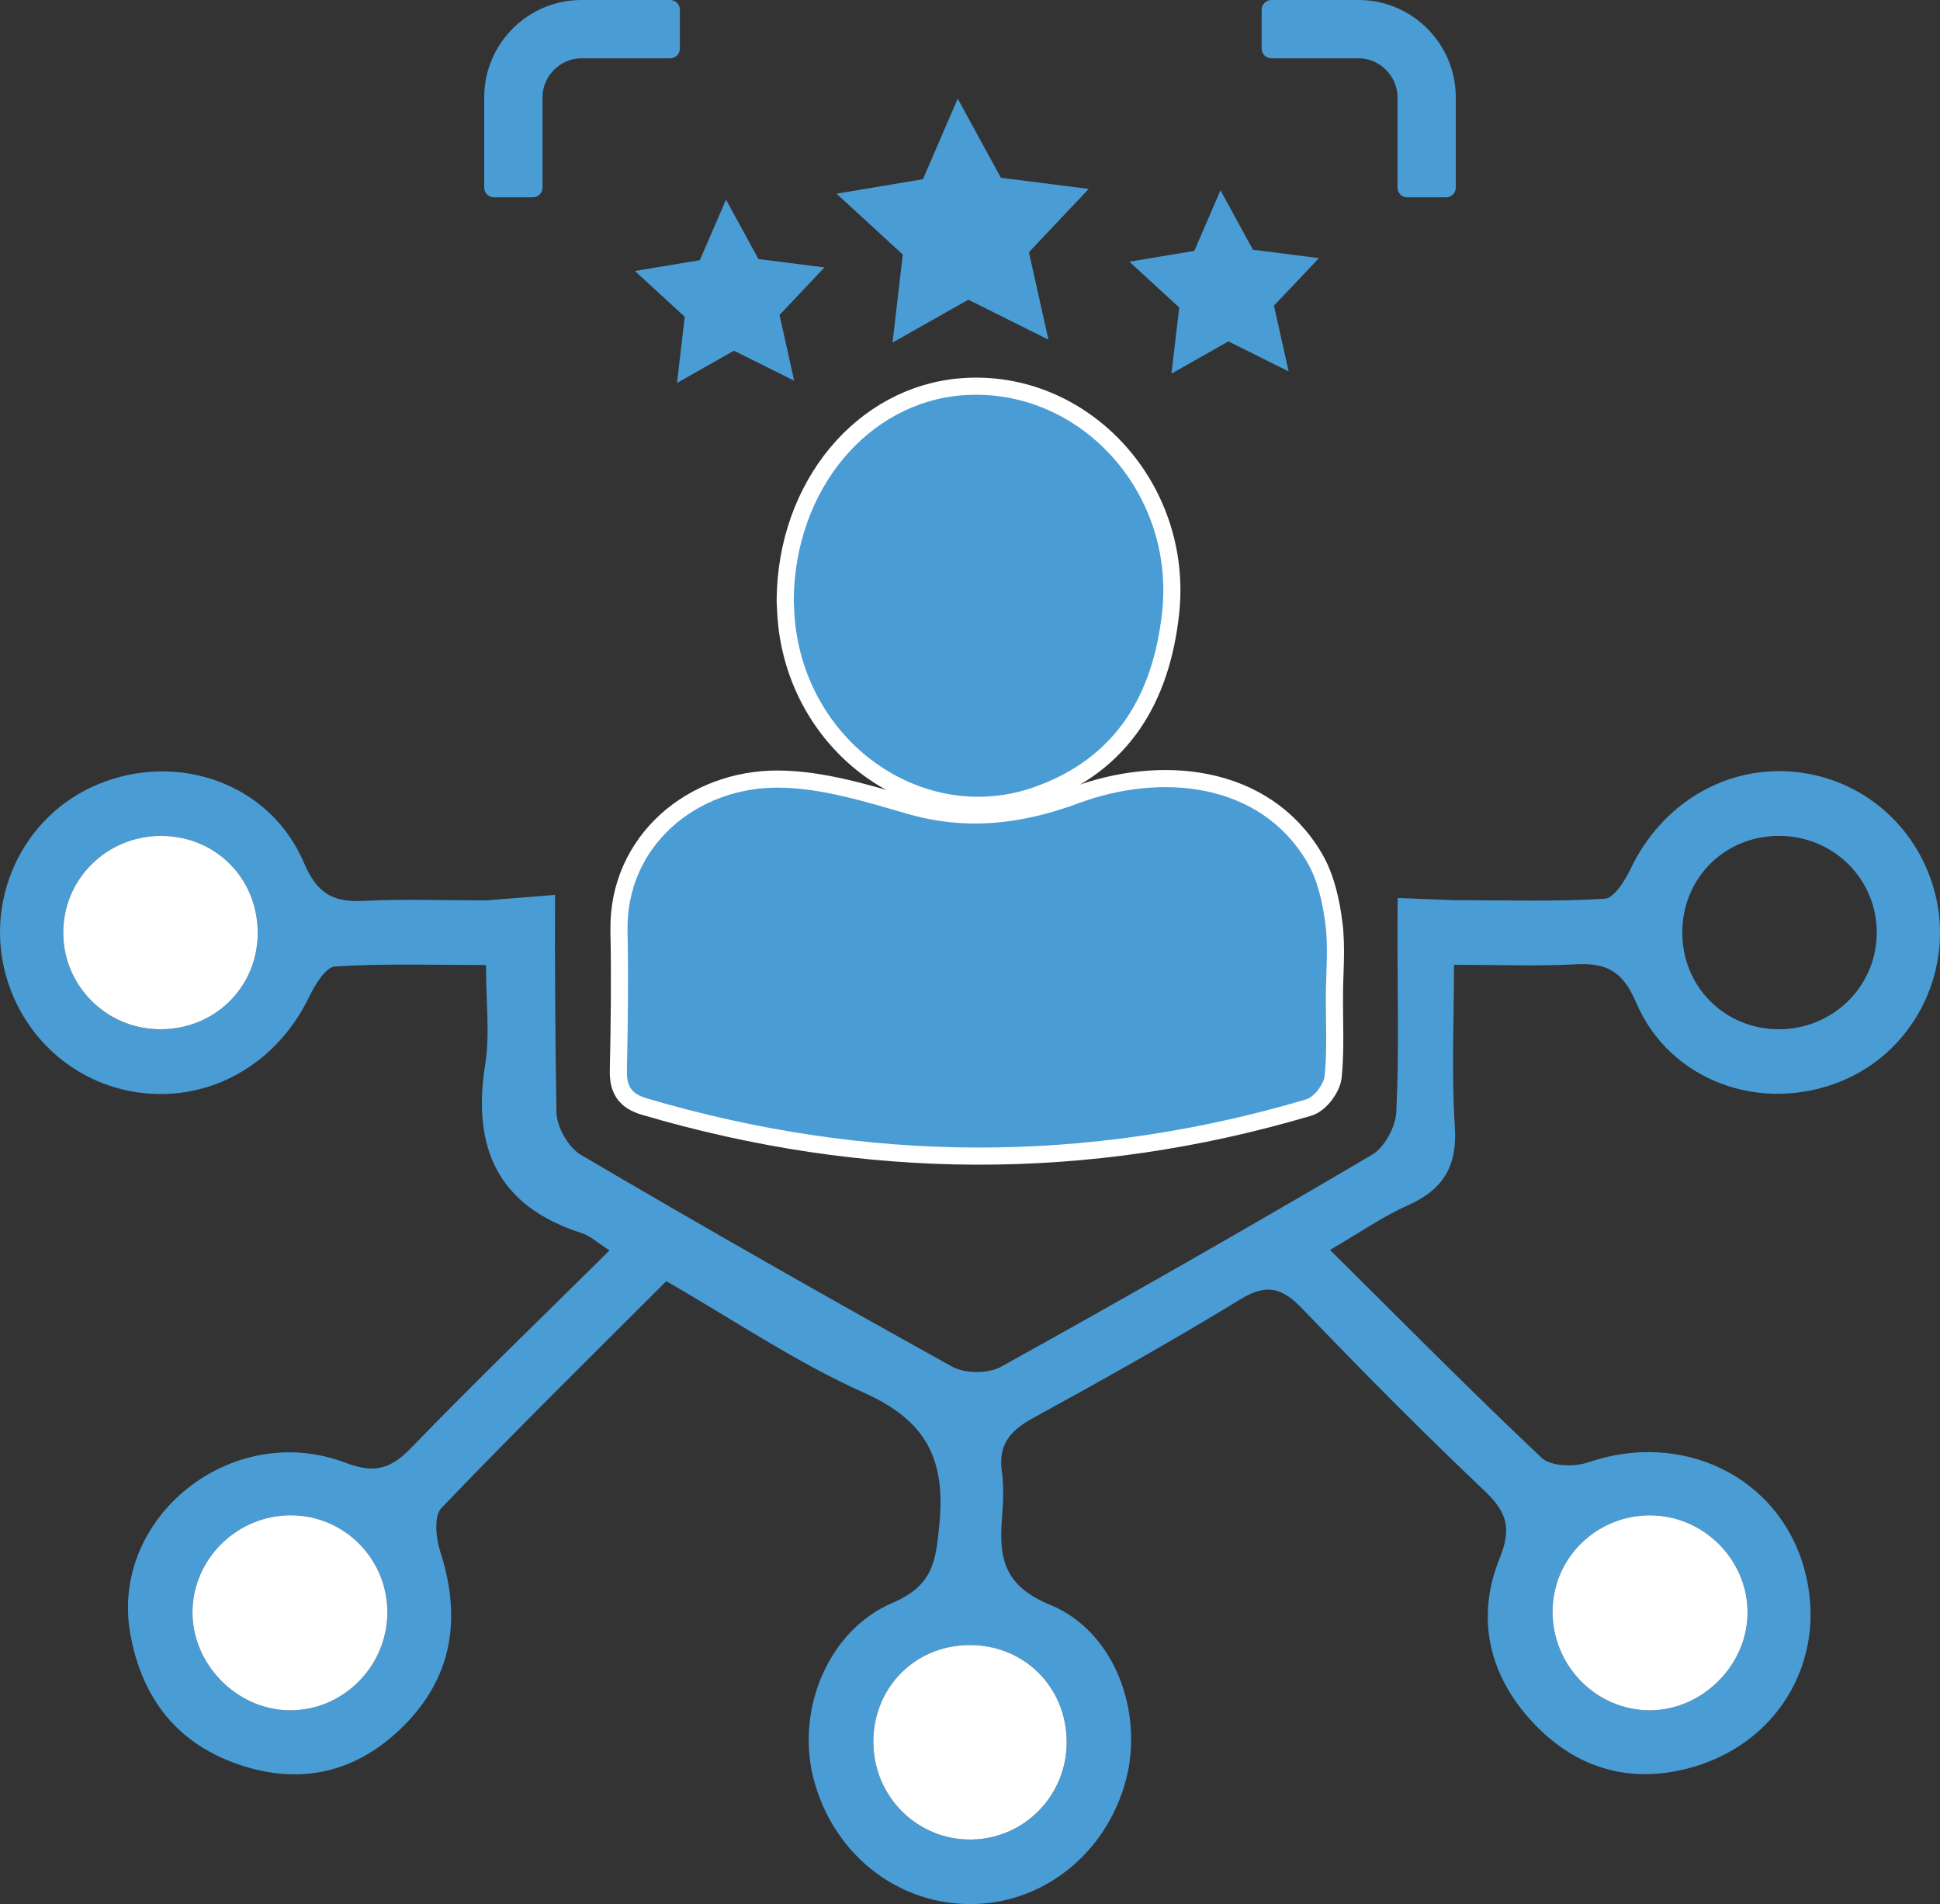 <?xml version="1.0" encoding="UTF-8"?><svg id="Layer_1" xmlns="http://www.w3.org/2000/svg" viewBox="0 0 283.325 278.011"><rect x="0" y="0" width="283.325" height="278.011" fill="#333333" stroke="none"/><defs><style>.cls-1{fill:#fff;}.cls-2{fill:#4a9cd5;}.cls-3{fill:none;stroke:#fff;stroke-width:5px;}</style></defs><g><g><path class="cls-3" d="m193.633,145.538c-.013,3.833.2,7.689-.17,11.487-.124,1.274-1.516,3.14-2.697,3.49-32.095,9.5-64.201,9.311-96.299-.143-2.325-.685-2.951-1.828-2.906-4.073.135-6.78.232-13.566.087-20.344-.266-12.512,10.212-21.036,22.036-20.954,6.297.043,12.684,2.05,18.842,3.824,8.617,2.482,16.684,1.531,24.983-1.545,11.977-4.438,26.487-3.126,33.376,8.574,1.561,2.651,2.285,5.976,2.682,9.082.444,3.48.077,7.063.066,10.602Z"/><path class="cls-3" d="m115.923,87.686c.106-16.219,10.874-28.933,24.679-29.975,16.887-1.275,31.049,14.011,29.115,31.686-1.311,11.975-6.671,21.272-18.636,25.511-15.827,5.607-32.855-5.971-34.924-23.659-.171-1.458-.195-2.934-.234-3.562Z"/></g><g><path class="cls-2" d="m193.633,145.538c-.013,3.833.2,7.689-.17,11.487-.124,1.274-1.516,3.14-2.697,3.49-32.095,9.5-64.201,9.311-96.299-.143-2.325-.685-2.951-1.828-2.906-4.073.135-6.78.232-13.566.087-20.344-.266-12.512,10.212-21.036,22.036-20.954,6.297.043,12.684,2.05,18.842,3.824,8.617,2.482,16.684,1.531,24.983-1.545,11.977-4.438,26.487-3.126,33.376,8.574,1.561,2.651,2.285,5.976,2.682,9.082.444,3.48.077,7.063.066,10.602Z"/><path class="cls-2" d="m115.923,87.686c.106-16.219,10.874-28.933,24.679-29.975,16.887-1.275,31.049,14.011,29.115,31.686-1.311,11.975-6.671,21.272-18.636,25.511-15.827,5.607-32.855-5.971-34.924-23.659-.171-1.458-.195-2.934-.234-3.562Z"/></g></g><path class="cls-2" d="m212.349,131.431c7.478,0,14.772.239,22.022-.21,1.382-.086,2.975-2.709,3.824-4.472,4.434-9.213,13.385-14.756,23.215-14.102,9.668.643,17.848,7.108,20.814,16.452,3.685,11.605-2.169,24.229-13.343,28.774-11.672,4.747-25.028.021-29.947-11.521-1.997-4.686-4.433-5.796-8.923-5.555-5.56.298-11.148.071-17.662.071,0,8.123-.382,15.9.125,23.619.381,5.791-1.7,9.204-6.868,11.503-3.627,1.613-6.939,3.936-11.365,6.507,10.75,10.655,20.652,20.696,30.911,30.36,1.336,1.259,4.773,1.354,6.78.663,13.735-4.731,27.831,2.06,31.567,15.524,3.796,13.681-4.411,26.827-18.74,29.557-8.645,1.647-15.969-1.412-21.624-7.918-5.912-6.801-7.476-14.892-4.104-23.209,1.734-4.277,1.078-6.663-2.146-9.722-9.098-8.634-17.947-17.543-26.623-26.603-2.94-3.07-5.189-3.829-9.073-1.46-9.927,6.055-20.077,11.757-30.281,17.337-3.322,1.817-5.156,3.861-4.597,7.819.31,2.197.201,4.485.027,6.712-.455,5.828.171,9.944,7.035,12.762,9.478,3.891,13.685,15.742,11.056,25.601-2.889,10.83-12.29,18.225-22.998,18.091-10.785-.135-19.959-7.636-22.678-18.543-2.447-9.816,2.128-21.392,11.591-25.438,5.987-2.56,6.327-6.126,6.854-11.574.915-9.467-2.013-15.084-10.987-19.09-9.932-4.433-19.065-10.657-28.905-16.306-11.177,11.179-22.183,22.001-32.857,33.141-1.1,1.148-.787,4.381-.156,6.332,3.01,9.308,1.97,17.825-4.873,24.974-6.546,6.84-14.636,9.266-23.889,6.347-9.475-2.989-14.798-9.743-16.506-19.326-3.019-16.936,14.774-31.255,31.405-24.964,4.367,1.652,6.665.891,9.686-2.232,9.306-9.62,18.952-18.912,28.902-28.763-1.84-1.175-2.825-2.131-3.996-2.502-12.314-3.913-16.114-12.455-14.156-24.692.698-4.36.112-8.925.112-14.475-7.502,0-14.798-.24-22.052.211-1.378.086-2.954,2.729-3.809,4.496-4.457,9.213-13.412,14.742-23.231,14.076-9.667-.656-17.837-7.131-20.789-16.476-3.676-11.637,2.164-24.207,13.358-28.754,11.678-4.744,25.025-.015,29.941,11.534,1.999,4.696,4.445,5.785,8.928,5.547,5.559-.295,11.147-.071,17.654-.071l10.083-.799c-.036,10.576.032,21.153.206,31.726.035,2.144,1.749,5.158,3.585,6.237,17.936,10.537,36.014,20.837,54.212,30.914,1.858,1.029,5.266,1.051,7.114.026,18.191-10.087,36.258-20.402,54.184-30.953,1.833-1.079,3.457-4.07,3.562-6.251.409-8.495.167-17.02.168-25.535,0-1.904.012-3.809.027-5.714l8.228.32Zm-189.055,18.848c7.846.075,14.1-5.863,14.334-13.609.245-8.116-5.903-14.549-13.974-14.621-8.04-.072-14.498,6.321-14.415,14.266.081,7.695,6.316,13.89,14.054,13.964Zm236.369-.002c7.834.072,14.232-6.038,14.419-13.77.194-8.034-6.265-14.523-14.392-14.458-7.89.063-13.994,6.207-14.003,14.095-.01,7.873,6.109,14.061,13.976,14.133ZM56.569,235.48c.045-7.736-6.098-14.068-13.805-14.231-7.97-.168-14.629,6.261-14.653,14.148-.023,7.535,6.357,14.105,13.901,14.316,7.882.22,14.512-6.262,14.557-14.234Zm185.077-14.207c-7.752-.378-14.375,5.466-14.874,13.124-.519,7.963,5.568,14.885,13.458,15.305,7.763.413,14.762-6.074,14.983-13.887.216-7.617-5.896-14.168-13.567-14.541Zm-85.867,33.149c.025-8.121-6.278-14.358-14.38-14.229-7.825.125-13.822,6.221-13.85,14.079-.028,8.021,6.438,14.458,14.377,14.312,7.691-.141,13.83-6.417,13.854-14.162Z"/><path class="cls-1" d="m23.293,150.279c-7.738-.074-13.973-6.269-14.054-13.964-.084-7.945,6.375-14.338,14.415-14.266,8.071.072,14.219,6.505,13.974,14.621-.234,7.745-6.489,13.684-14.334,13.609Z"/><path class="cls-1" d="m56.569,235.48c-.046,7.972-6.675,14.454-14.557,14.234-7.544-.21-13.924-6.781-13.901-14.316.024-7.887,6.683-14.316,14.653-14.148,7.707.163,13.849,6.495,13.805,14.231Z"/><path class="cls-1" d="m241.646,221.273c7.671.373,13.783,6.925,13.567,14.541-.221,7.813-7.22,14.3-14.983,13.887-7.89-.42-13.977-7.342-13.458-15.305.499-7.658,7.122-13.501,14.874-13.124Z"/><path class="cls-1" d="m155.779,254.422c-.023,7.745-6.162,14.021-13.854,14.162-7.939.146-14.405-6.292-14.377-14.312.028-7.858,6.025-13.954,13.85-14.079,8.102-.129,14.405,6.107,14.38,14.229Z"/><path class="cls-2" d="m97.875,0h-12.97c-7.804,0-14.189,6.385-14.189,14.189v13.204c0,.784.634,1.419,1.419,1.419h5.676c.783,0,1.419-.635,1.419-1.419v-13.204c0-3.076,2.598-5.676,5.676-5.676h12.97c.784,0,1.419-.636,1.419-1.419V1.419c0-.783-.635-1.419-1.419-1.419Z"/><path class="cls-2" d="m198.42,0h-12.744c-.784,0-1.419.636-1.419,1.419v5.676c0,.783.635,1.419,1.419,1.419h12.744c3.075,0,5.676,2.599,5.676,5.676v13.204c0,.784.634,1.419,1.419,1.419h5.676c.784,0,1.419-.635,1.419-1.419v-13.204c0-7.804-6.385-14.189-14.189-14.189Z"/><path class="cls-2" d="m178.242,27.785l4.736,8.674,9.645,1.227-6.569,6.947,2.146,9.594-8.798-4.382-8.316,4.705,1.13-9.654-7.278-6.688,9.486-1.581,3.817-8.841Z"/><path class="cls-2" d="m106.029,29.147l4.736,8.675,9.641,1.222-6.56,6.948,2.137,9.592-8.794-4.377-8.316,4.705,1.126-9.66-7.278-6.687,9.487-1.581,3.821-8.836Z"/><path class="cls-2" d="m139.869,14.406l6.308,11.548,12.823,1.627-8.733,9.242,2.852,12.768-11.704-5.833-11.066,6.262,1.498-12.852-9.683-8.892,12.625-2.11,5.079-11.76Z"/></svg>